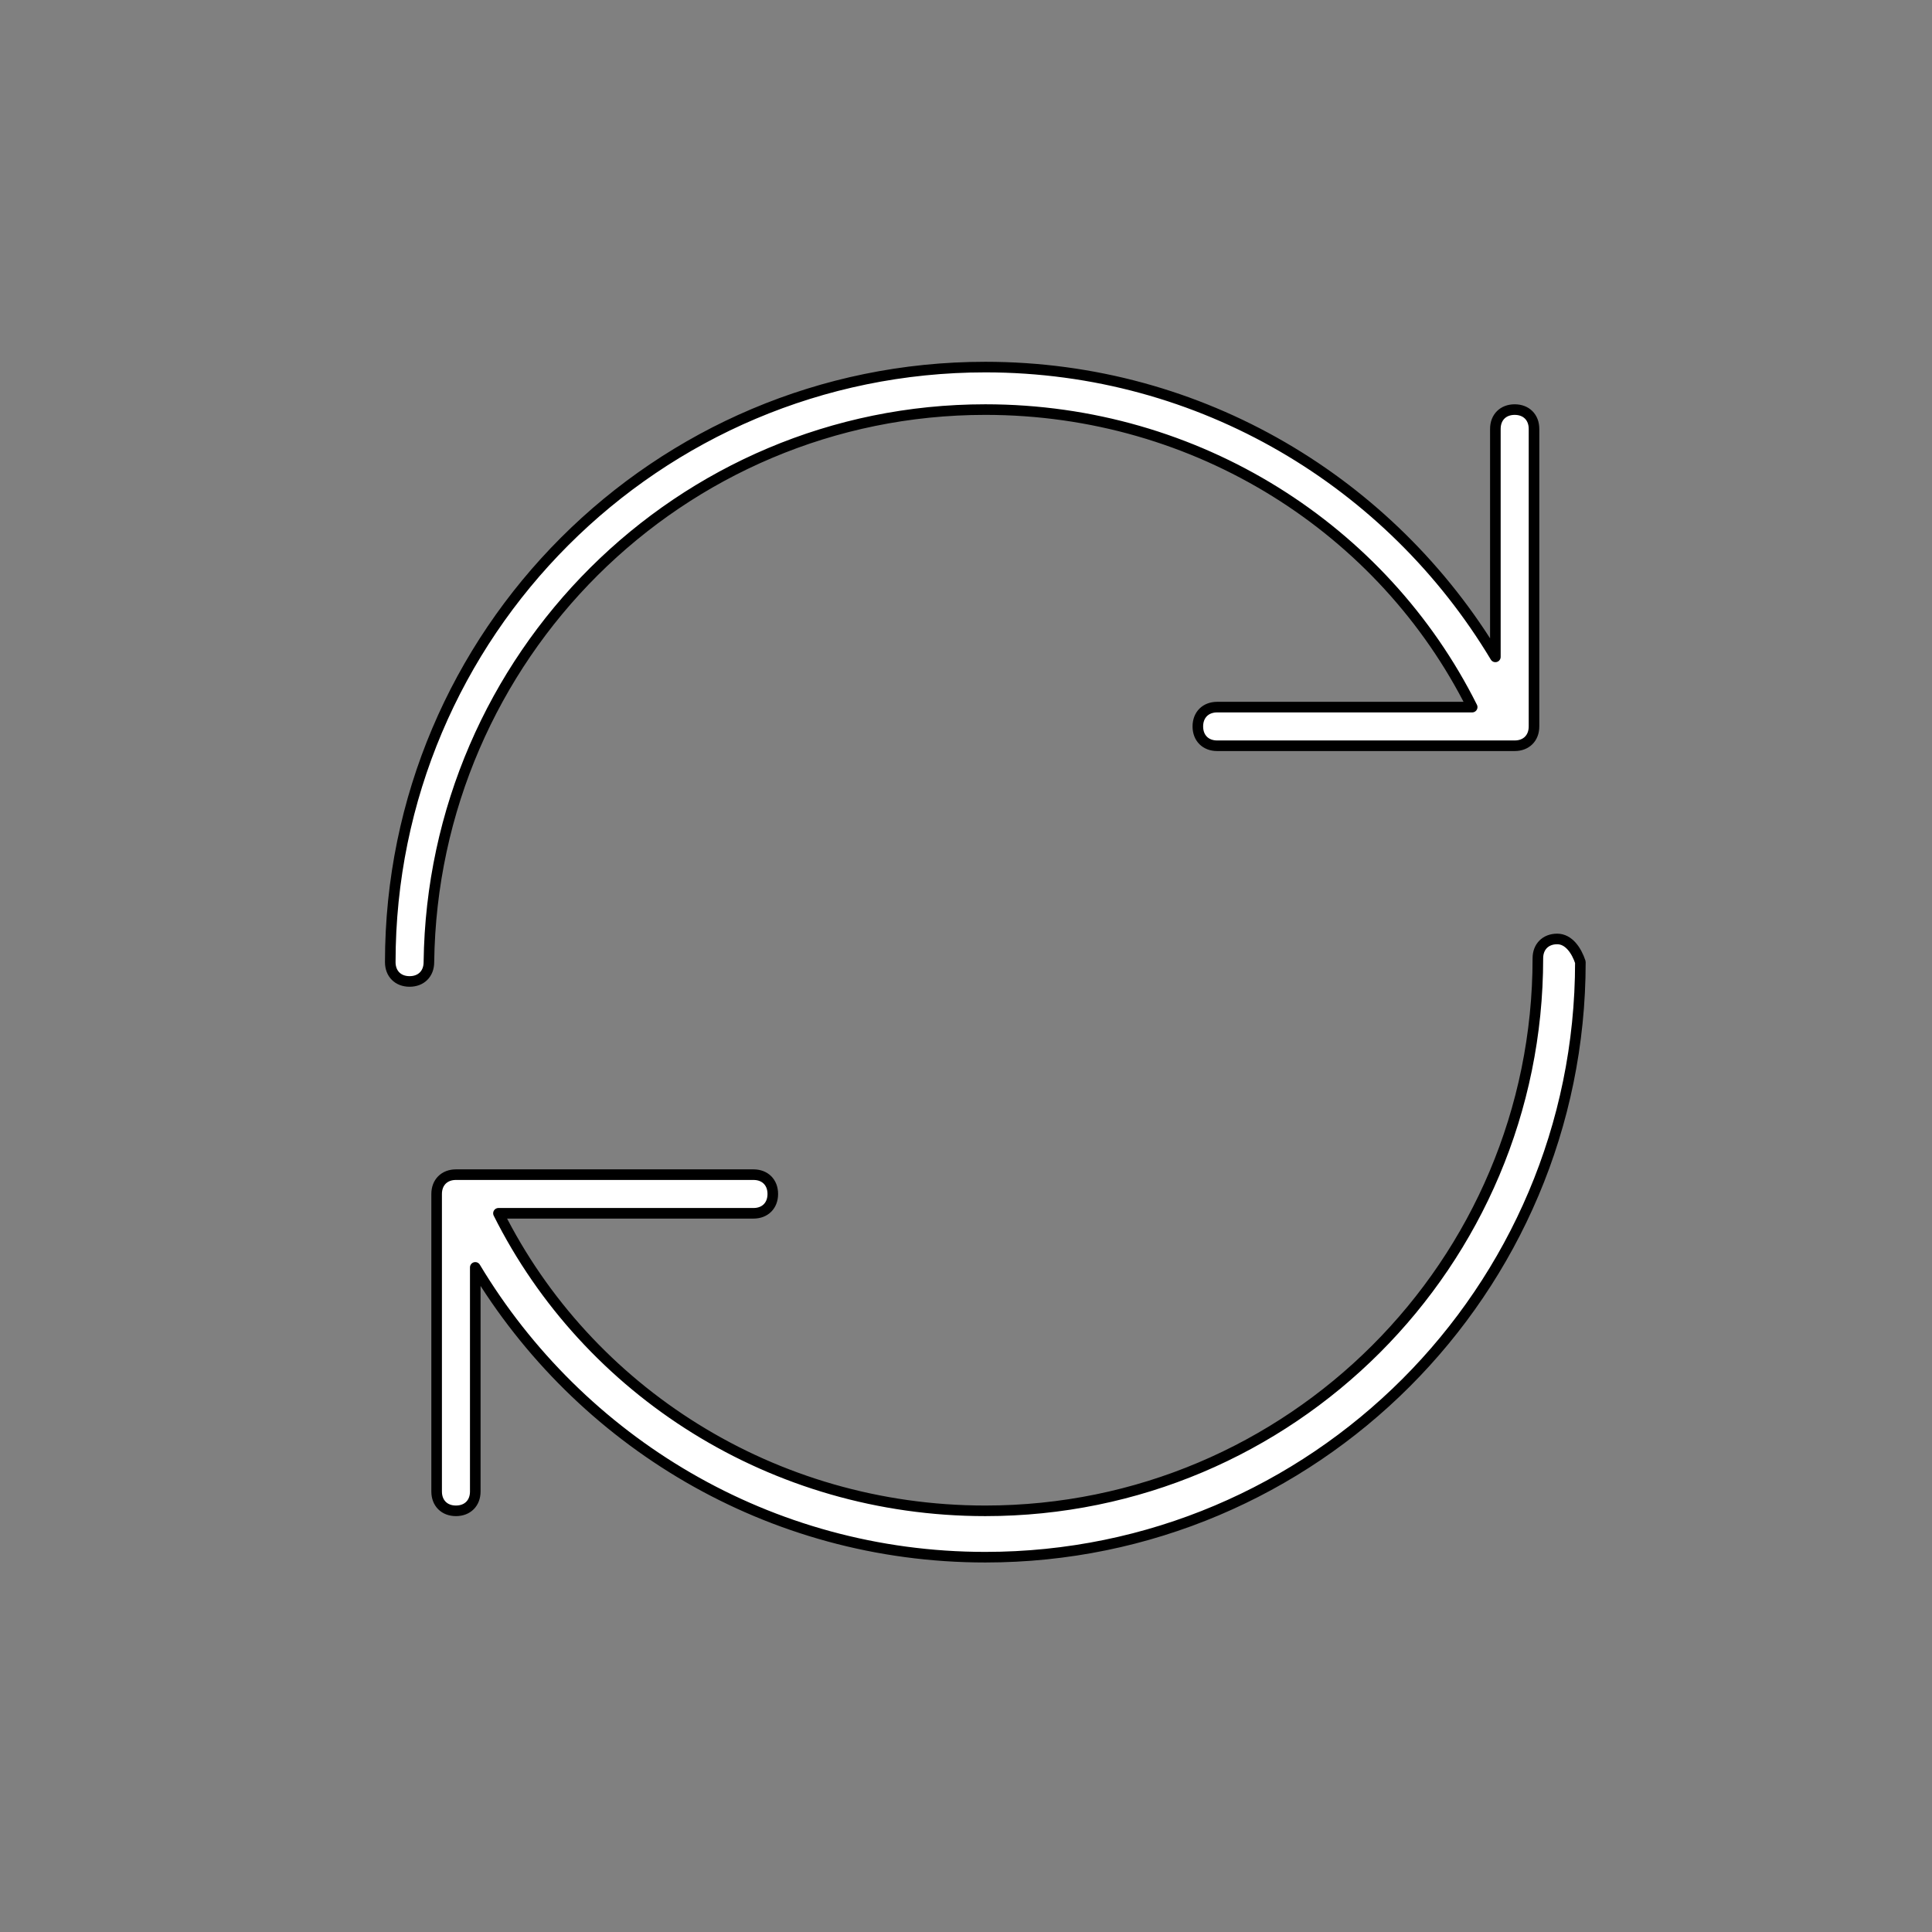 <?xml version="1.0" encoding="utf-8"?>
<!-- Generator: Adobe Illustrator 20.1.0, SVG Export Plug-In . SVG Version: 6.00 Build 0)  -->
<svg version="1.1" id="Layer_1" xmlns="http://www.w3.org/2000/svg" xmlns:xlink="http://www.w3.org/1999/xlink" x="0px" y="0px"
	 viewBox="0 0 50 50" style="enable-background:new 0 0 50 50;" xml:space="preserve">
<rect x="0" y="0" width="50" height="50" fill="#808080" stroke="none"/>
<style type="text/css">
	.st0{fill:#fff;stroke:#000000;stroke-width:0.274;stroke-linecap:round;stroke-linejoin:round;stroke-miterlimit:10;}
</style>
<g id="_x37_59-refresh-2_x40_2x.png_3_">
	<g>
		<path d="M25.5,10.6c5.5,0,10.3,3.1,12.6,7.7h-6.6c-0.3,0-0.5,0.2-0.5,0.5c0,0.3,0.2,0.5,0.5,0.5h7.7c0.3,0,0.5-0.2,0.5-0.5v-7.7
			c0-0.3-0.2-0.5-0.5-0.5c-0.3,0-0.5,0.2-0.5,0.5V17c-2.7-4.5-7.6-7.5-13.2-7.5c-8.5,0-15.4,6.9-15.4,15.4c0,0.3,0.2,0.5,0.5,0.5
			s0.5-0.2,0.5-0.5C11.2,17,17.6,10.6,25.5,10.6z M40.3,24.3c-0.3,0-0.5,0.2-0.5,0.5c0,7.9-6.4,14.3-14.3,14.3
			c-5.5,0-10.3-3.1-12.6-7.7h6.6c0.3,0,0.5-0.2,0.5-0.5s-0.2-0.5-0.5-0.5h-7.7c-0.3,0-0.5,0.2-0.5,0.5v7.7c0,0.3,0.2,0.5,0.5,0.5
			s0.5-0.2,0.5-0.5v-5.8c2.7,4.5,7.6,7.5,13.2,7.5c8.5,0,15.4-6.9,15.4-15.4c0,0,0,0,0,0C40.8,24.6,40.6,24.3,40.3,24.3z"/>
	</g>
	<g>
		<path class="st0" d="M25.5,10.6c5.5,0,10.3,3.1,12.6,7.7h-6.6c-0.3,0-0.5,0.2-0.5,0.5c0,0.3,0.2,0.5,0.5,0.5h7.7
			c0.3,0,0.5-0.2,0.5-0.5v-7.7c0-0.3-0.2-0.5-0.5-0.5c-0.3,0-0.5,0.2-0.5,0.5V17c-2.7-4.5-7.6-7.5-13.2-7.5
			c-8.5,0-15.4,6.9-15.4,15.4c0,0.3,0.2,0.5,0.5,0.5s0.5-0.2,0.5-0.5C11.2,17,17.6,10.6,25.5,10.6z M40.3,24.3
			c-0.3,0-0.5,0.2-0.5,0.5c0,7.9-6.4,14.3-14.3,14.3c-5.5,0-10.3-3.1-12.6-7.7h6.6c0.3,0,0.5-0.2,0.5-0.5s-0.2-0.5-0.5-0.5h-7.7
			c-0.3,0-0.5,0.2-0.5,0.5v7.7c0,0.3,0.2,0.5,0.5,0.5s0.5-0.2,0.5-0.5v-5.8c2.7,4.5,7.6,7.5,13.2,7.5c8.5,0,15.4-6.9,15.4-15.4
			c0,0,0,0,0,0C40.8,24.6,40.6,24.3,40.3,24.3z"/>
	</g>
</g>
</svg>
